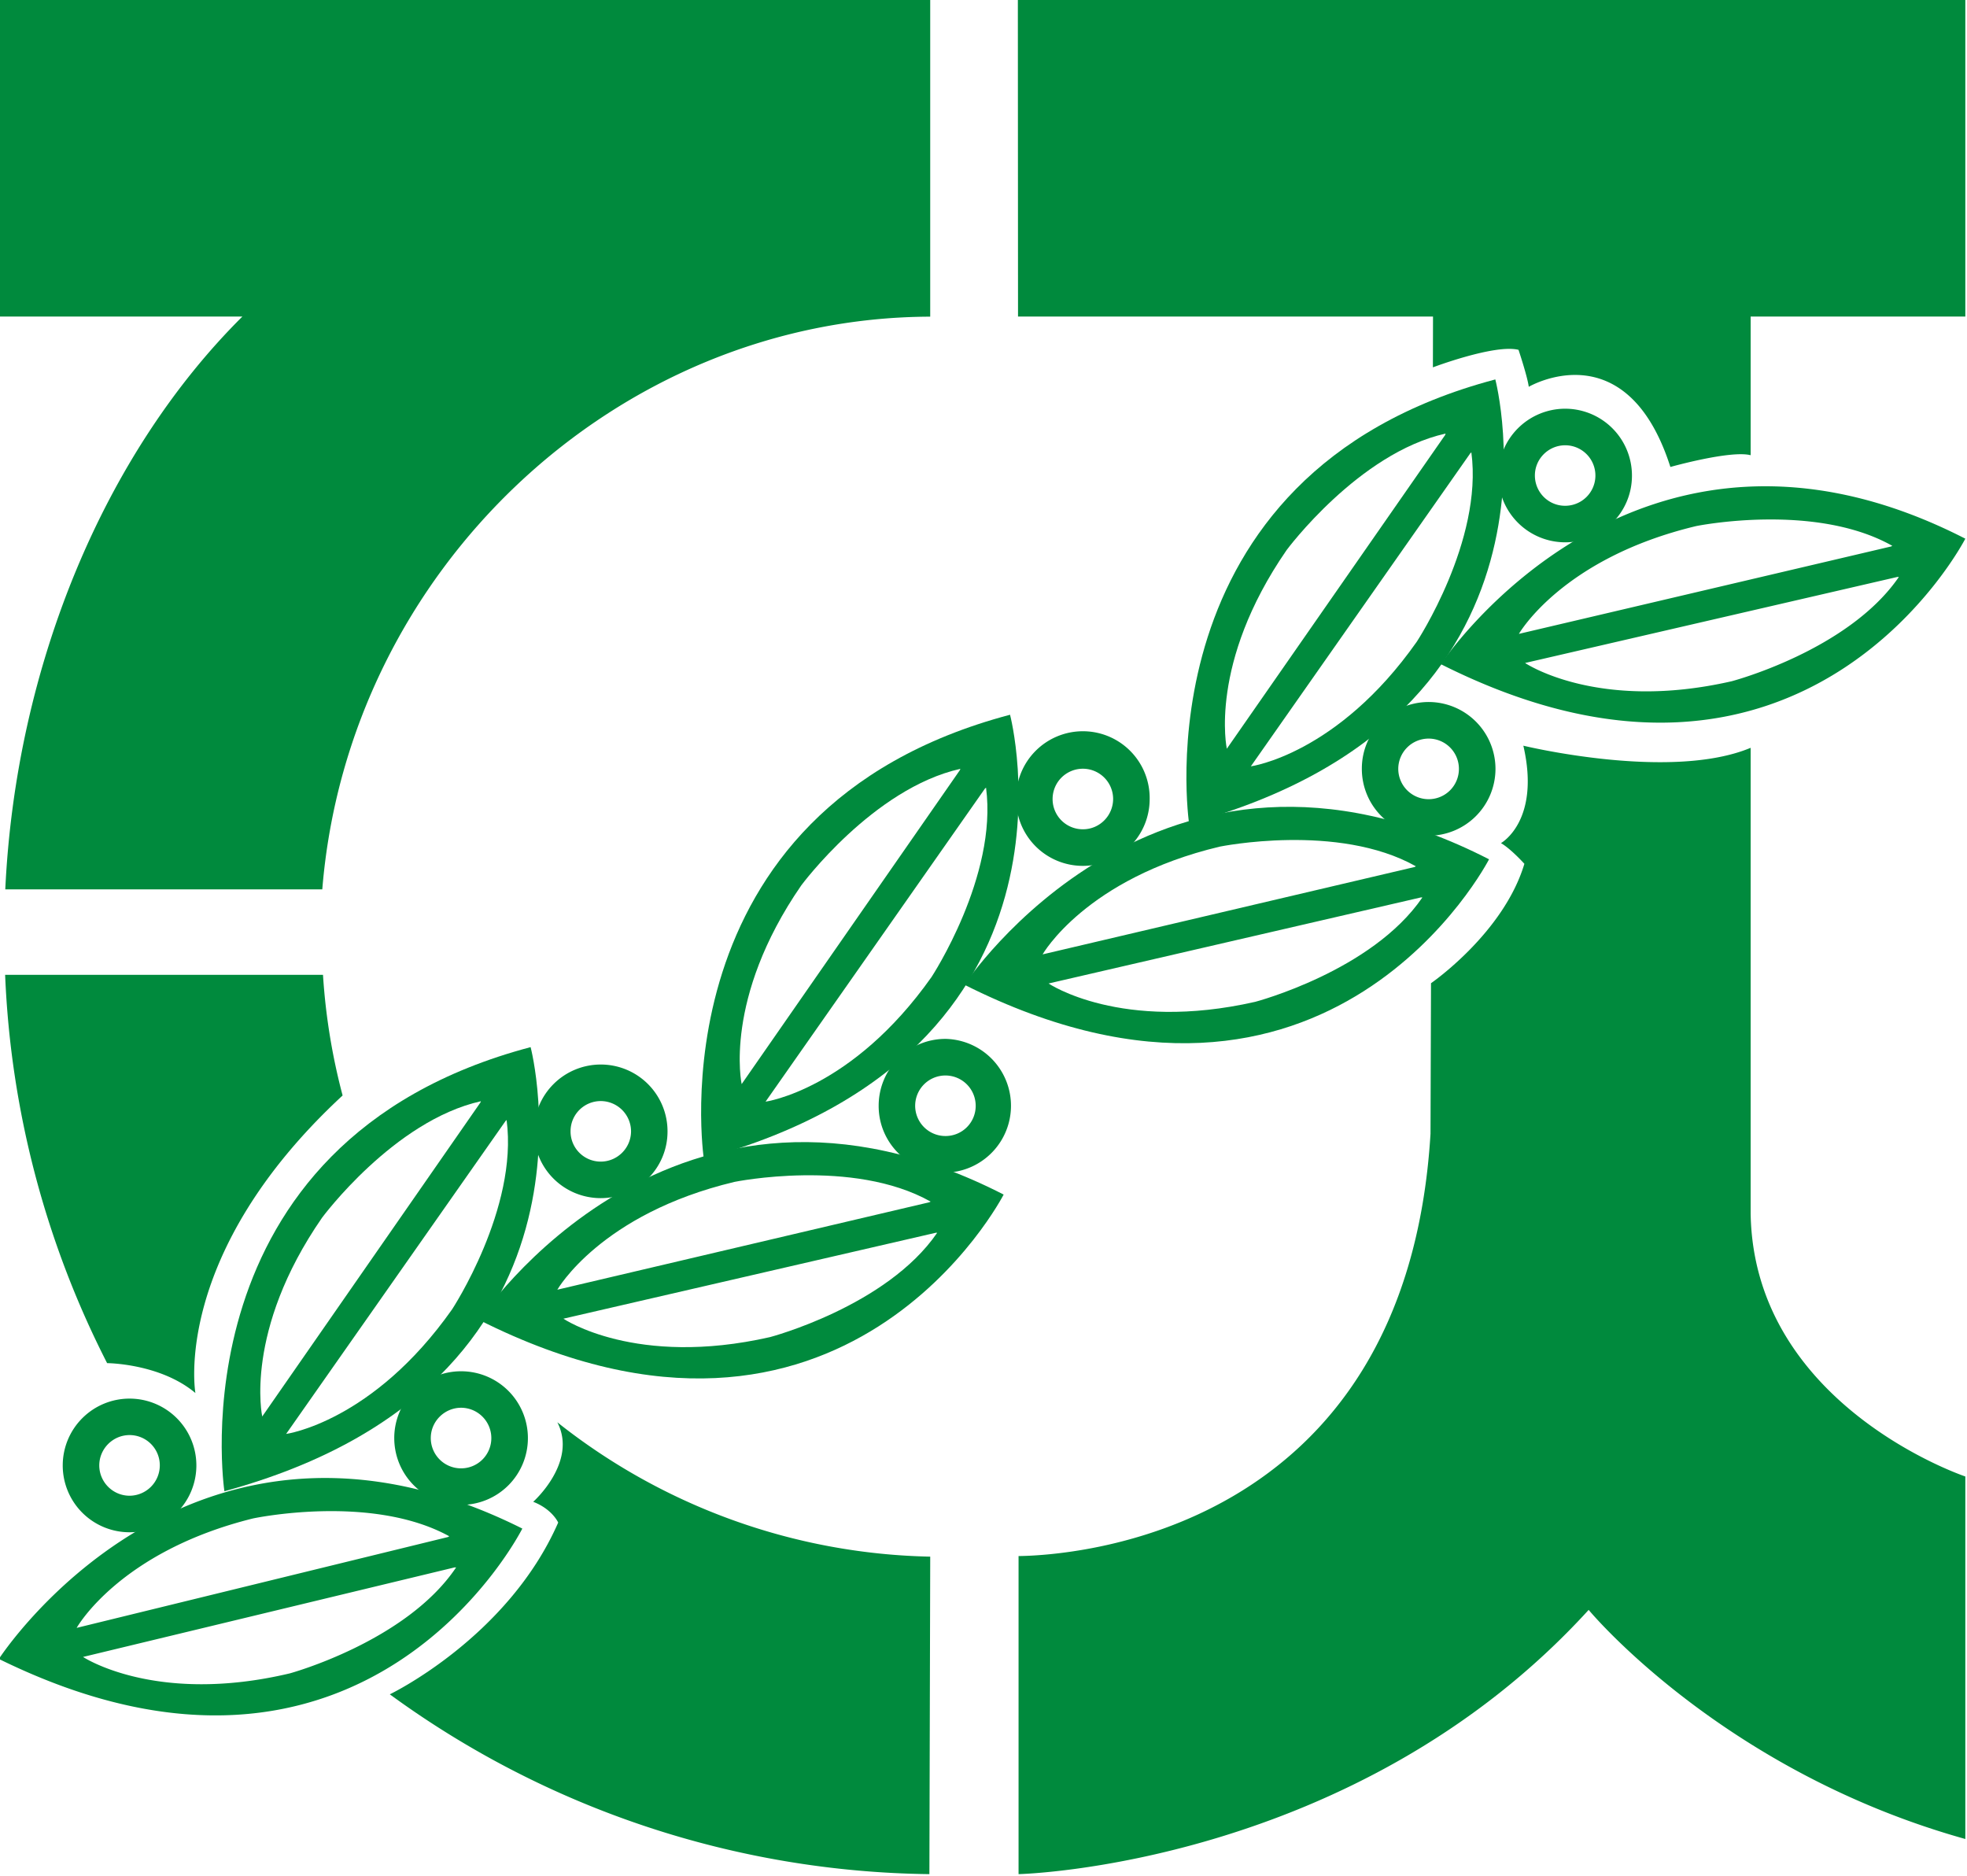 <svg xmlns="http://www.w3.org/2000/svg" width="191.816mm" height="182.887mm" viewBox="0 0 191.816 182.887"><g style="stroke-width:.261"><path d="M291.852 372a2.19 2.19 0 0 0 2.191-2.176 2.178 2.178 0 0 0-2.176-2.195c-1.199 0-2.18.976-2.187 2.18 0 1.203.972 2.183 2.172 2.191m-4.805-2.2a4.816 4.816 0 1 1 4.797 4.833 4.813 4.813 0 0 1-4.797-4.832M315.75 370.027a2.178 2.178 0 0 0 2.188-2.172 2.187 2.187 0 0 0-2.172-2.195c-1.2 0-2.192.977-2.192 2.184a2.18 2.18 0 0 0 2.176 2.183m-4.809-2.199a4.815 4.815 0 0 1 4.829-4.797 4.815 4.815 0 0 1 4.804 4.832 4.81 4.81 0 0 1-4.832 4.797 4.811 4.811 0 0 1-4.8-4.832M325.82 347.922c1.2 0 2.18-.973 2.188-2.176a2.19 2.19 0 0 0-2.18-2.187c-1.2 0-2.18.968-2.18 2.175a2.173 2.173 0 0 0 2.172 2.188m-4.812-2.195a4.817 4.817 0 0 1 4.836-4.801 4.809 4.809 0 0 1 4.793 4.828c0 2.656-2.168 4.805-4.828 4.8a4.81 4.81 0 0 1-4.801-4.827M350.66 346.078a2.17 2.17 0 0 0 2.188-2.172 2.181 2.181 0 1 0-2.188 2.172m-4.805-2.191a4.817 4.817 0 0 1 4.829-4.809 4.821 4.821 0 0 1-.032 9.64c-2.652-.011-4.812-2.175-4.797-4.831M360.566 323.973c1.2.008 2.18-.97 2.188-2.176a2.18 2.18 0 1 0-4.363-.012 2.176 2.176 0 0 0 2.175 2.188m-4.804-2.2a4.813 4.813 0 1 1 9.625.031 4.811 4.811 0 0 1-4.828 4.805 4.804 4.804 0 0 1-4.797-4.836M385.492 321.805a2.18 2.18 0 0 0 2.184-2.184 2.18 2.18 0 0 0-2.176-2.183 2.186 2.186 0 0 0-2.195 2.175 2.19 2.19 0 0 0 2.187 2.192m-4.812-2.203c0-2.66 2.168-4.805 4.836-4.801a4.823 4.823 0 0 1 4.796 4.832 4.823 4.823 0 0 1-4.835 4.805 4.816 4.816 0 0 1-4.797-4.836M395.328 300.66a2.18 2.18 0 1 0 .012-4.36c-1.2 0-2.188.97-2.188 2.177 0 1.203.97 2.183 2.176 2.183m-4.812-2.195a4.824 4.824 0 0 1 4.832-4.8 4.816 4.816 0 0 1 4.8 4.831c0 2.656-2.168 4.805-4.828 4.797a4.824 4.824 0 0 1-4.804-4.828" style="fill:#008a3d;fill-opacity:1;fill-rule:nonzero;stroke:none;stroke-width:.261" transform="matrix(1.353 0 0 1.353 -382.257 -357.478)"/><path d="M351.746 319.617c-6.293 1.406-11.469 8.399-11.469 8.399-5.64 8.175-4.297 14.32-4.297 14.32l15.723-22.617zm1.766 1.426-15.809 22.559s6.223-.86 11.961-8.98c0 0 4.777-7.267 3.93-13.65zm-20.258 26.676s-3.797-25.157 22.07-32c0 0 6.399 24.25-22.07 32" style="fill:#008a3d;fill-opacity:1;fill-rule:nonzero;stroke:none;stroke-width:.261" transform="matrix(1.353 0 0 1.353 -382.257 -357.478)"/><path d="M384.574 326.64c-5.61-3.156-14.133-1.417-14.133-1.417-9.668 2.3-12.77 7.765-12.77 7.765l26.813-6.297zm.367 2.243-26.84 6.203s5.208 3.527 14.899 1.32c0 0 8.414-2.21 12.043-7.52zm-32.906 6.293s14.008-21.246 37.813-9.04c0 0-11.453 22.313-37.813 9.04M317.188 343.57c-6.282 1.403-11.45 8.395-11.45 8.395-5.66 8.176-4.312 14.324-4.312 14.324l15.722-22.621zm1.777 1.422-15.817 22.555s6.235-.852 11.961-8.977c0 0 4.778-7.27 3.93-13.644zm-20.266 26.684s-3.789-25.16 22.07-32.004c0 0 6.403 24.25-22.07 32.004" style="fill:#008a3d;fill-opacity:1;fill-rule:nonzero;stroke:none;stroke-width:.261" transform="matrix(1.353 0 0 1.353 -382.257 -357.478)"/><path d="M349.602 350.805c-5.61-3.16-14.137-1.422-14.137-1.422-9.664 2.305-12.77 7.77-12.77 7.77l26.809-6.301zm.363 2.246-26.832 6.191s5.195 3.531 14.887 1.328c0 0 8.418-2.215 12.054-7.52zm-32.906 6.281s14.003-21.238 37.804-9.035c0 0-11.445 22.312-37.804 9.035M386.715 295.457c-6.274 1.402-11.453 8.39-11.453 8.39-5.653 8.18-4.313 14.321-4.313 14.321l15.738-22.613zm1.781 1.422-15.816 22.558s6.234-.851 11.957-8.976c0 0 4.785-7.274 3.937-13.649zm-20.266 26.683s-3.789-25.164 22.07-32.007c0 0 6.4 24.254-22.07 32.007" style="fill:#008a3d;fill-opacity:1;fill-rule:nonzero;stroke:none;stroke-width:.261" transform="matrix(1.353 0 0 1.353 -382.257 -357.478)"/><path d="M418.914 303.547c-5.605-3.16-14.129-1.426-14.129-1.426-9.672 2.309-12.785 7.77-12.785 7.77l26.82-6.297zm.363 2.242-26.832 6.2s5.2 3.527 14.89 1.316c0 0 8.407-2.207 12.052-7.516zm-32.902 6.285s14.004-21.238 37.8-9.043c0 0-11.448 22.317-37.8 9.043M314.906 374.922c-5.636-3.098-14.144-1.285-14.144-1.285-9.649 2.39-12.711 7.886-12.711 7.886l26.762-6.546zm.375 2.246-26.77 6.45s5.235 3.48 14.907 1.183c0 0 8.398-2.29 11.984-7.637zm-32.836 6.594s13.801-21.371 37.727-9.395c0 0-11.25 22.422-37.727 9.395M290.246 362.445s3.82.016 6.363 2.153c0 0-1.765-9.985 10.61-21.442a44.942 44.942 0 0 1-1.414-8.695h-22.91a67.543 67.543 0 0 0 7.351 27.984" style="fill:#008a3d;fill-opacity:1;fill-rule:nonzero;stroke:none;stroke-width:.261" transform="matrix(1.353 0 0 1.353 -382.257 -357.478)"/><path d="M320.957 372.438c1.379.535 1.8 1.496 1.8 1.496-3.632 8.293-12.136 12.378-12.136 12.378a67.277 67.277 0 0 0 38.89 12.958l.06-22.88a44.669 44.669 0 0 1-26.876-9.683c1.48 2.871-1.738 5.73-1.738 5.73M349.57 287.031v-22.894h-67.125v22.886h17.551c-9.93 9.864-16.328 25.137-17.09 41.282h22.848c1.867-23.02 21.207-41.2 43.816-41.274M355.887 264.137h68.289v22.886h-15.473v9.993c-1.445-.375-5.785.847-5.785.847-3.176-9.91-10.207-5.777-10.207-5.777-.098-.746-.738-2.664-.738-2.664-1.696-.43-6.172 1.262-6.172 1.262l.008-3.512v-.149h-29.91l-.012-22.886M408.703 351.684v-33.582c-5.793 2.418-16.383-.153-16.383-.153 1.258 5.434-1.613 7.02-1.613 7.02.734.43 1.688 1.492 1.688 1.492-1.5 5.004-6.73 8.605-6.73 8.605l-.036 10.852c-1.762 29.07-26.23 30.39-29.691 30.43v22.922s24.218-.54 41.09-19.043c0 0 9.59 11.605 27.148 16.511v-26.125s-15.235-5.097-15.473-18.93" style="fill:#008a3d;fill-opacity:1;fill-rule:nonzero;stroke:none;stroke-width:.261" transform="matrix(1.353 0 0 1.353 -382.257 -357.478)"/></g></svg>